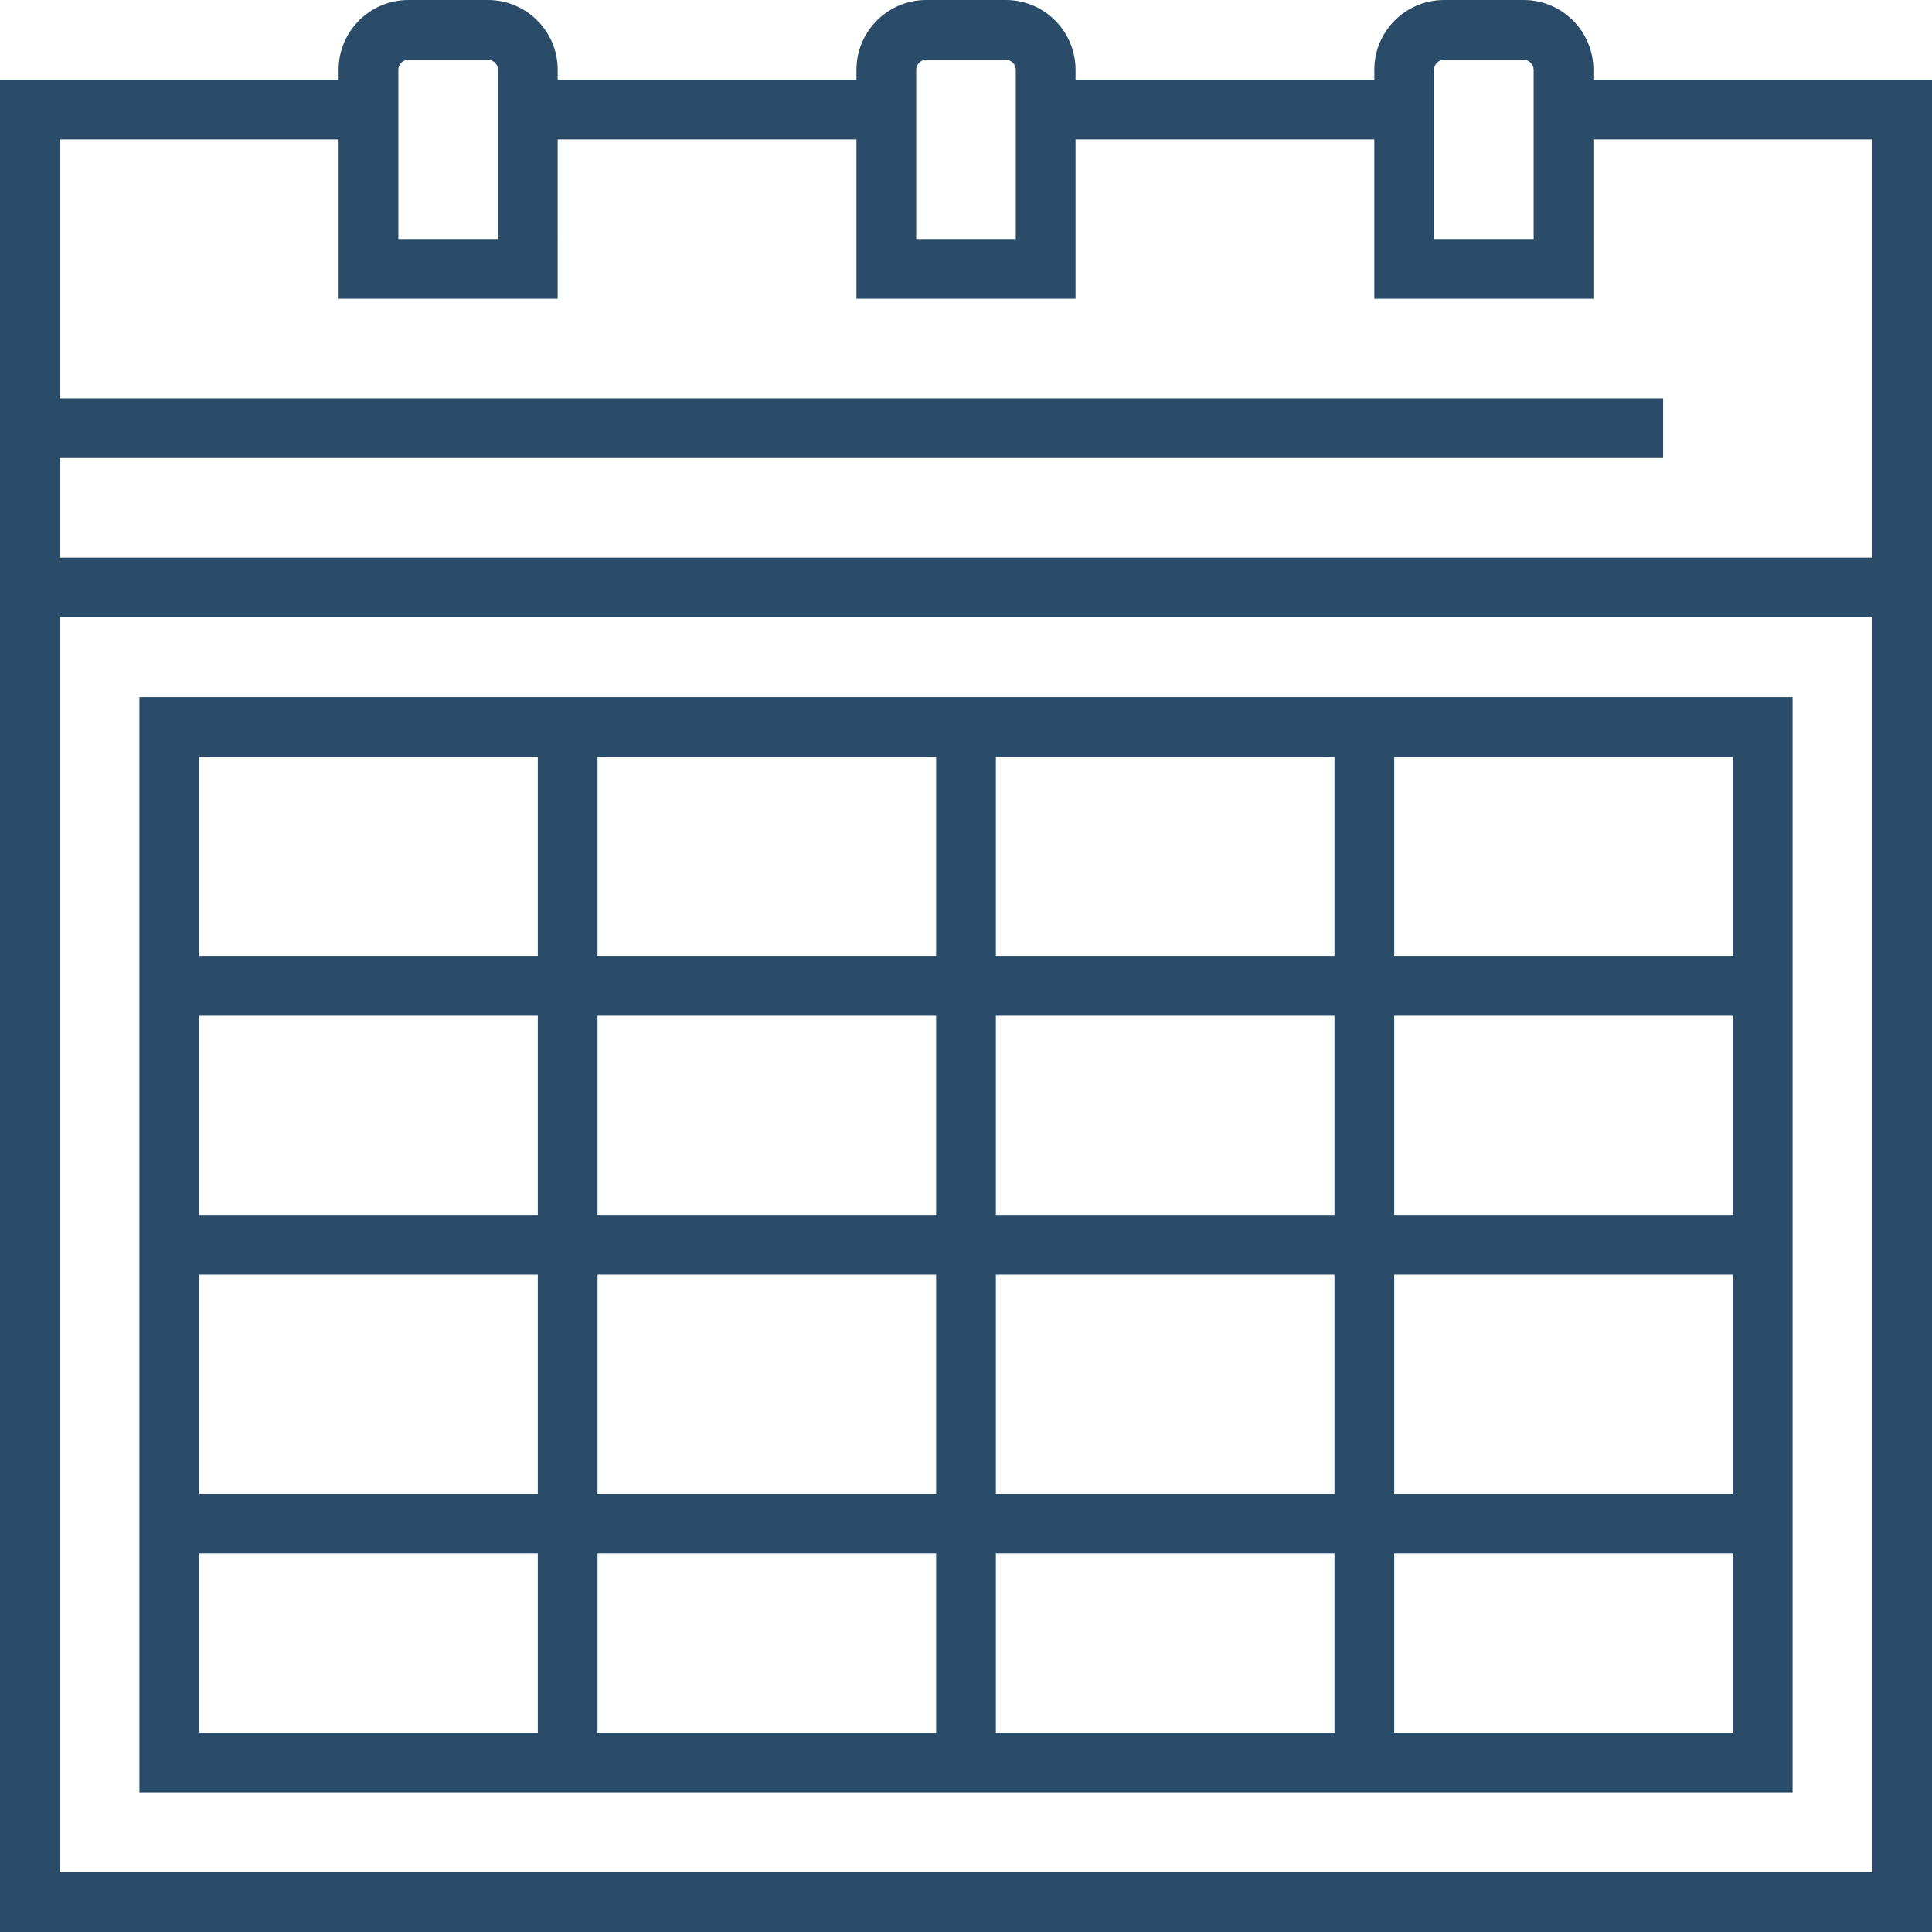 <?xml version="1.0" encoding="iso-8859-1"?>
<!-- Generator: Adobe Illustrator 19.0.0, SVG Export Plug-In . SVG Version: 6.00 Build 0)  -->
<svg version="1.1" id="Layer_1" xmlns="http://www.w3.org/2000/svg" xmlns:xlink="http://www.w3.org/1999/xlink" x="0px" y="0px"
	 viewBox="0 0 512 512" style="enable-background:new 0 0 512 512;" xml:space="preserve">
<g fill="#2b4c69">
<g>
	<g>
		<path d="M422.268,21.113v-2.639C422.268,8.288,413.98,0,403.794,0H382.68c-10.186,0-18.474,8.288-18.474,18.474v2.639h-79.175
			v-2.639C285.031,8.288,276.743,0,266.557,0h-21.113c-10.186,0-18.474,8.288-18.474,18.474v2.639h-79.175v-2.639
			C147.794,8.288,139.506,0,129.32,0h-21.113C98.02,0,89.732,8.288,89.732,18.474v2.639H0V512h512V21.113H422.268z M380.041,18.474
			c0-1.43,1.209-2.639,2.639-2.639h21.113c1.43,0,2.639,1.209,2.639,2.639V63.34h-26.392V18.474z M242.804,18.474
			c0-1.43,1.209-2.639,2.639-2.639h21.113c1.43,0,2.639,1.209,2.639,2.639V63.34h-26.392V18.474z M105.567,18.474
			c0-1.43,1.209-2.639,2.639-2.639h21.113c1.43,0,2.639,1.209,2.639,2.639V63.34h-26.392V18.474z M496.165,496.165H15.835V163.629
			h480.33V496.165z M496.165,147.794H15.835v-26.392h424.907v-15.835H15.835V36.948h73.897v42.227h58.062V36.948h79.175v42.227
			h58.062V36.948h79.175v42.227h58.062V36.948h73.897V147.794z"/>
	</g>
</g>
<g>
	<g>
		<path d="M36.948,184.742v290.309h438.103V184.742H36.948z M142.515,459.216H52.784v-47.505h89.732V459.216z M142.515,395.876
			H52.784v-58.062h89.732V395.876z M142.515,321.979H52.784v-52.784h89.732V321.979z M142.515,253.361H52.784v-52.784h89.732
			V253.361z M248.082,459.216h-89.732v-47.505h89.732V459.216z M248.082,395.876h-89.732v-58.062h89.732V395.876z M248.082,321.979
			h-89.732v-52.784h89.732V321.979z M248.082,253.361h-89.732v-52.784h89.732V253.361z M353.649,459.216h-89.732v-47.505h89.732
			V459.216z M353.649,395.876h-89.732v-58.062h89.732V395.876z M353.649,321.979h-89.732v-52.784h89.732V321.979z M353.649,253.361
			h-89.732v-52.784h89.732V253.361z M459.216,459.216h-89.732v-47.505h89.732V459.216z M459.216,395.876h-89.732v-58.062h89.732
			V395.876z M459.216,321.979h-89.732v-52.784h89.732V321.979z M459.216,253.361h-89.732v-52.784h89.732V253.361z"/>
	</g>
</g>
</g>
</svg>
